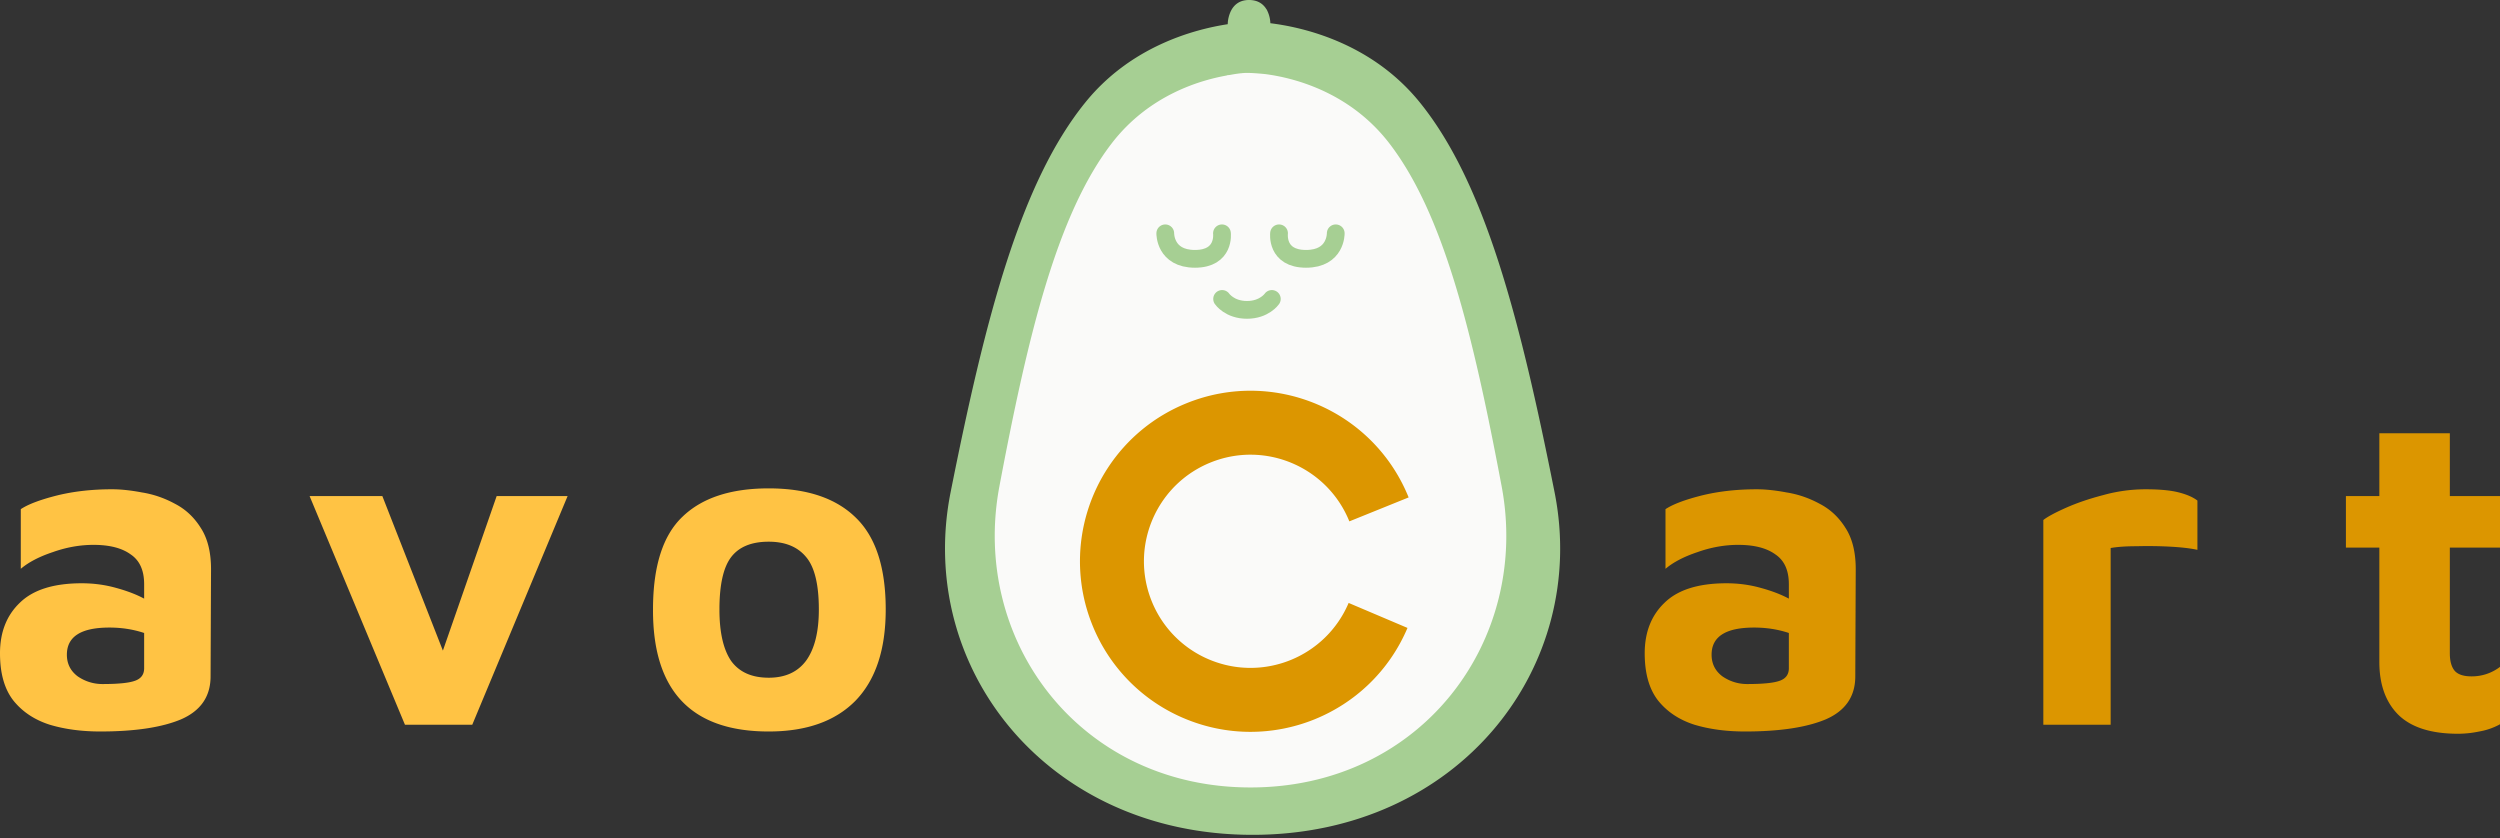 <svg width="352" height="118" viewBox="0 0 352 118" fill="none" xmlns="http://www.w3.org/2000/svg">
  <rect x="0" y="0" width="352" height="118" fill="#333333" stroke="none"/>
  <path d="M172.938 3.903l.425-.065v-.429h0v-.024l.005-.092a4.129 4.129 0 01.328-1.388c.163-.372.399-.72.735-.974.329-.25.784-.431 1.433-.431.653 0 1.111.176 1.441.415.335.244.569.576.731.929a3.786 3.786 0 01.324 1.318l.005.087v.021h0v.001h0v.442l.439.053c4.464.547 13.983 2.673 20.681 10.922 4.53 5.577 8.031 13.082 11.014 22.295 2.982 9.21 5.437 20.094 7.892 32.41 4.846 24.313-13.313 47.652-42.026 47.652s-46.872-23.34-42.026-47.652c2.455-12.316 4.909-23.2 7.892-32.41 2.983-9.212 6.483-16.718 11.013-22.295 6.237-7.68 14.92-10.054 19.694-10.785z" fill="#A6CF93" stroke="#A6CF93" stroke-linecap="round"/>
  <path d="M173.242 11.048l.01-.001.01-.002h.004l.01-.003.044-.009a22.172 22.172 0 01.748-.128c.471-.071 1.045-.139 1.506-.139.479 0 1.108.04 1.625.082.257.02.483.041.645.057l.19.019.05.005.012.001c3.699.48 11.582 2.343 17.132 9.566 3.76 4.894 6.669 11.484 9.15 19.58 2.479 8.093 4.52 17.657 6.561 28.481 4.029 21.364-11.069 41.816-34.864 41.816-23.796 0-38.894-20.452-34.865-41.816 2.041-10.824 4.082-20.389 6.561-28.481 2.481-8.096 5.39-14.686 9.15-19.58 5.171-6.73 12.366-8.807 16.321-9.448z" fill="#FAFAF9" stroke="#FAFAF9" stroke-linecap="round"/>
  <path d="M164.07 32.851s-.075 3.593 4.181 3.593c4.257 0 3.801-3.593 3.801-3.593M188.072 32.851s.075 3.593-4.181 3.593c-4.257 0-3.801-3.593-3.801-3.593M172.073 42.09s1.05 1.54 3.501 1.54c2.451 0 3.501-1.54 3.501-1.54" stroke="#A6CF93" stroke-width="2.5" stroke-linecap="round"/>
  <path d="M153.751 87.868a23.923 23.923 0 01-1.692-8.883c.021-9.478 5.692-18.446 15.022-22.215 12.294-4.968 26.287.972 31.255 13.267l-8.348 3.372c-3.105-7.684-11.851-11.396-19.535-8.291-5.85 2.363-9.398 7.998-9.388 13.944a15.044 15.044 0 001.016 5.387l.081.203a14.956 14.956 0 008.049 8.191c7.629 3.238 16.438-.32 19.677-7.95l8.287 3.519c-5.181 12.205-19.276 17.9-31.482 12.719a23.938 23.938 0 01-12.942-13.263zM245.7 102.994c-2.63 0-5.005-.318-7.126-.955-2.121-.678-3.818-1.802-5.09-3.372-1.273-1.612-1.909-3.838-1.909-6.68 0-2.97.933-5.345 2.8-7.126 1.866-1.824 4.772-2.736 8.716-2.736 1.654 0 3.245.212 4.772.636 1.569.424 2.906.933 4.008 1.527v-2.036c0-1.951-.636-3.35-1.908-4.199-1.23-.89-2.969-1.336-5.218-1.336-1.908 0-3.817.34-5.726 1.018-1.908.636-3.414 1.42-4.517 2.354v-8.398c1.018-.68 2.693-1.315 5.026-1.91 2.376-.593 4.984-.89 7.826-.89 1.23 0 2.63.148 4.199.445 1.612.255 3.16.785 4.645 1.591 1.484.763 2.693 1.888 3.627 3.372.975 1.485 1.463 3.436 1.463 5.854l-.064 15.206c-.042 2.757-1.421 4.729-4.135 5.917-2.715 1.145-6.511 1.718-11.389 1.718zm-4.708-10.816c0 1.272.509 2.29 1.527 3.054a6.088 6.088 0 003.499 1.081c2.163 0 3.669-.148 4.517-.445.891-.297 1.336-.89 1.336-1.782v-4.962c-1.527-.51-3.16-.764-4.899-.764-3.987 0-5.98 1.273-5.98 3.818zM287.701 102.039V73.217c.593-.466 1.654-1.039 3.181-1.717 1.527-.679 3.266-1.273 5.217-1.782a22.345 22.345 0 015.981-.827c1.993 0 3.563.148 4.708.445 1.145.297 2.015.68 2.609 1.146v6.935c-.976-.212-2.248-.36-3.818-.446a58.08 58.08 0 00-4.708-.063c-1.527 0-2.757.085-3.69.254v24.877h-9.48zM346.083 103.312c-3.733 0-6.511-.87-8.335-2.609-1.824-1.781-2.736-4.284-2.736-7.507V77.099h-4.708v-7.254h4.708v-8.843h9.925v8.843H352V77.1h-7.063v14.888c0 1.103.234 1.93.7 2.481.467.51 1.252.764 2.354.764A6.516 6.516 0 00352 93.895v8.081a9.26 9.26 0 01-2.927 1.018 14.646 14.646 0 01-2.99.318z" fill="#DC9600"/>
  <path d="M14.125 102.994c-2.63 0-5.005-.318-7.126-.955-2.121-.678-3.818-1.802-5.09-3.372C.636 97.055 0 94.83 0 91.987c0-2.97.933-5.345 2.8-7.126 1.866-1.824 4.771-2.736 8.716-2.736 1.654 0 3.245.212 4.772.636 1.57.424 2.905.933 4.008 1.527v-2.036c0-1.951-.636-3.35-1.909-4.2-1.23-.89-2.969-1.335-5.217-1.335-1.909 0-3.817.34-5.726 1.018-1.909.636-3.414 1.42-4.517 2.354V71.69c1.018-.68 2.693-1.315 5.026-1.91 2.375-.593 4.984-.89 7.826-.89 1.23 0 2.63.148 4.2.445 1.61.255 3.16.785 4.644 1.591 1.484.763 2.693 1.887 3.626 3.372.976 1.485 1.464 3.436 1.464 5.853l-.064 15.207c-.042 2.757-1.42 4.729-4.136 5.917-2.714 1.145-6.51 1.718-11.388 1.718zM9.416 92.178c0 1.272.51 2.29 1.527 3.054a6.092 6.092 0 003.5 1.081c2.163 0 3.669-.148 4.517-.445.89-.297 1.336-.89 1.336-1.782v-4.962c-1.527-.51-3.16-.764-4.899-.764-3.987 0-5.98 1.273-5.98 3.818zM57.016 102.039L43.59 69.845h10.243l8.526 21.76 7.571-21.76h9.99L66.495 102.04h-9.48zM108.232 102.994c-10.901 0-16.33-5.727-16.288-17.179 0-6.065 1.378-10.413 4.135-13.043 2.757-2.672 6.808-4.008 12.153-4.008 5.387 0 9.48 1.378 12.279 4.135 2.8 2.715 4.199 7.02 4.199 12.916 0 5.642-1.421 9.925-4.262 12.852-2.842 2.885-6.914 4.327-12.216 4.327zm0-7.572c2.333 0 4.093-.805 5.28-2.417 1.188-1.654 1.782-4.051 1.782-7.19 0-3.563-.615-6.044-1.845-7.444-1.188-1.4-2.927-2.1-5.217-2.1-2.418 0-4.178.722-5.281 2.164-1.103 1.442-1.654 3.902-1.654 7.38 0 3.224.551 5.642 1.654 7.253 1.145 1.57 2.905 2.354 5.281 2.354z" fill="#FFC344"/>
</svg>